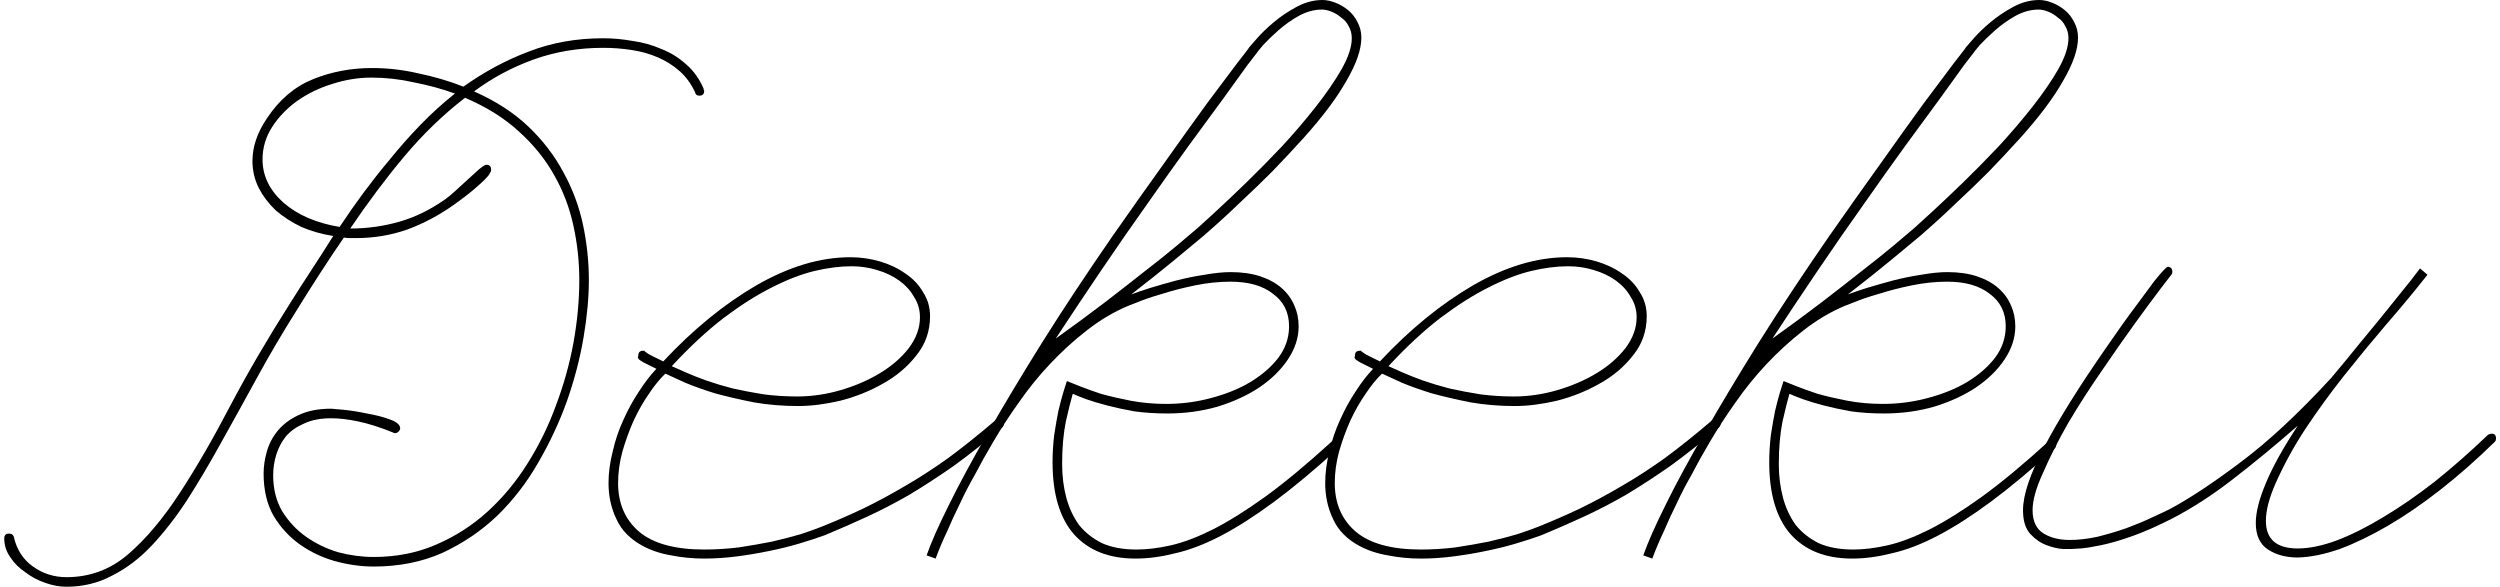 <svg width="294" height="69" viewBox="0 0 294 69" fill="none" xmlns="http://www.w3.org/2000/svg">
<path d="M270.219 65.562C268.844 65.562 267.677 65.25 266.719 64.625C265.76 64 265.281 62.958 265.281 61.5C265.281 60.25 265.677 58.688 266.469 56.812C267.26 54.896 268.51 52.646 270.219 50.062C267.594 52.354 265.094 54.417 262.719 56.25C260.385 58.083 257.99 59.646 255.531 60.938C253.74 61.854 252.135 62.562 250.719 63.062C249.302 63.562 248.073 63.917 247.031 64.125C246.031 64.333 245.24 64.458 244.656 64.5C244.073 64.542 243.719 64.562 243.594 64.562C243.552 64.562 243.219 64.562 242.594 64.562C242.01 64.521 241.385 64.375 240.719 64.125C240.01 63.875 239.365 63.438 238.781 62.812C238.198 62.188 237.906 61.25 237.906 60C237.906 58.208 238.74 55.729 240.406 52.562C242.073 49.354 244.531 45.417 247.781 40.75C249.156 38.75 250.302 37.146 251.219 35.938C252.135 34.688 252.844 33.729 253.344 33.062C253.885 32.396 254.26 31.958 254.469 31.75C254.719 31.5 254.865 31.375 254.906 31.375C255.281 31.375 255.469 31.583 255.469 32C255.469 32.125 255.427 32.229 255.344 32.312C255.344 32.312 254.927 32.854 254.094 33.938C253.302 34.979 252.302 36.333 251.094 38C249.885 39.667 248.573 41.542 247.156 43.625C245.74 45.667 244.427 47.708 243.219 49.75C242.052 51.792 241.073 53.729 240.281 55.562C239.448 57.354 239.031 58.833 239.031 60C239.031 61.292 239.469 62.208 240.344 62.75C241.177 63.25 242.198 63.5 243.406 63.5C244.406 63.5 245.49 63.375 246.656 63.125C247.823 62.833 248.948 62.5 250.031 62.125C251.156 61.708 252.156 61.292 253.031 60.875C253.948 60.458 254.656 60.125 255.156 59.875C257.49 58.625 260.26 56.792 263.469 54.375C266.719 51.958 270.281 48.646 274.156 44.438C275.281 43.104 276.448 41.688 277.656 40.188C278.906 38.688 280.031 37.312 281.031 36.062C282.073 34.771 282.927 33.708 283.594 32.875C284.26 32 284.594 31.562 284.594 31.562L285.469 32.312C283.927 34.271 282.302 36.229 280.594 38.188C278.927 40.146 277.281 42.146 275.656 44.188C274.073 46.188 272.573 48.25 271.156 50.375C269.781 52.458 268.594 54.625 267.594 56.875C266.844 58.583 266.469 60.042 266.469 61.25C266.469 63.417 267.719 64.5 270.219 64.5C271.552 64.5 273.073 64.188 274.781 63.562C276.531 62.896 278.365 61.979 280.281 60.812C282.24 59.646 284.26 58.25 286.344 56.625C288.427 54.958 290.51 53.125 292.594 51.125C292.76 51.042 292.906 51 293.031 51C293.365 51 293.531 51.188 293.531 51.562C293.531 51.729 293.49 51.854 293.406 51.938C291.281 54.021 289.156 55.896 287.031 57.562C284.906 59.229 282.844 60.646 280.844 61.812C278.844 62.979 276.948 63.896 275.156 64.562C273.365 65.188 271.719 65.521 270.219 65.562Z" fill="black"/>
<path d="M193.25 65.312C193.792 63.771 194.667 61.792 195.875 59.375C197.083 56.917 198.604 54.104 200.438 50.938C202.271 47.729 204.396 44.188 206.812 40.312C209.271 36.396 212.042 32.208 215.125 27.75C217.25 24.708 219.271 21.854 221.188 19.188C223.104 16.479 224.792 14.125 226.25 12.125C227.75 10.125 228.938 8.542 229.812 7.375C230.729 6.208 231.188 5.604 231.188 5.562C231.271 5.479 231.562 5.146 232.062 4.562C232.604 3.938 233.271 3.292 234.062 2.625C234.854 1.958 235.75 1.354 236.75 0.813C237.75 0.271 238.771 0 239.812 0C240.271 0 240.771 0.104 241.312 0.313C241.854 0.521 242.354 0.813 242.812 1.188C243.271 1.562 243.646 2.042 243.938 2.625C244.229 3.167 244.375 3.771 244.375 4.438C244.375 5.812 243.792 7.5 242.625 9.5C241.5 11.5 239.812 13.75 237.562 16.25C236.354 17.583 235.125 18.896 233.875 20.188C232.625 21.438 231.438 22.583 230.312 23.625C229.229 24.667 228.292 25.542 227.5 26.25C226.708 26.958 226.167 27.438 225.875 27.688C225.125 28.312 224.021 29.229 222.562 30.438C221.104 31.646 219.354 33.042 217.312 34.625C217.854 34.417 218.583 34.167 219.5 33.875C220.458 33.583 221.479 33.292 222.562 33C223.688 32.708 224.812 32.479 225.938 32.312C227.104 32.104 228.125 32 229 32C230.333 32 231.5 32.167 232.5 32.5C233.5 32.833 234.333 33.292 235 33.875C235.667 34.458 236.167 35.146 236.5 35.938C236.833 36.688 237 37.5 237 38.375C237 39.708 236.583 41 235.75 42.25C234.917 43.5 233.792 44.604 232.375 45.562C231 46.479 229.375 47.229 227.5 47.812C225.625 48.354 223.646 48.625 221.562 48.625C220.188 48.625 218.896 48.542 217.688 48.375C216.521 48.167 215.458 47.938 214.5 47.688C213.542 47.438 212.708 47.188 212 46.938C211.333 46.688 210.812 46.479 210.438 46.312C210.229 47.021 209.958 48.104 209.625 49.562C209.333 51.021 209.188 52.688 209.188 54.562C209.188 55.979 209.354 57.312 209.688 58.562C210.021 59.771 210.521 60.833 211.188 61.75C211.896 62.625 212.792 63.333 213.875 63.875C215 64.375 216.354 64.625 217.938 64.625C219.188 64.625 220.542 64.458 222 64.125C223.458 63.792 225.104 63.167 226.938 62.25C228.812 61.292 230.875 60 233.125 58.375C235.417 56.708 238 54.562 240.875 51.938C241 51.812 241.125 51.75 241.25 51.75C241.625 51.75 241.812 51.938 241.812 52.312C241.812 52.479 241.75 52.625 241.625 52.75C238.875 55.25 236.375 57.333 234.125 59C231.875 60.667 229.792 62 227.875 63C225.958 64 224.167 64.688 222.5 65.062C220.875 65.479 219.312 65.688 217.812 65.688C214.688 65.688 212.271 64.729 210.562 62.812C208.896 60.896 208.062 58.083 208.062 54.375C208.062 53.333 208.125 52.271 208.25 51.188C208.417 50.104 208.583 49.146 208.75 48.312C208.958 47.438 209.146 46.729 209.312 46.188C209.479 45.646 209.562 45.375 209.562 45.375L209.75 44.812L210.375 45.062C210.375 45.062 210.687 45.188 211.312 45.438C211.938 45.688 212.75 45.979 213.75 46.312C214.792 46.604 215.958 46.875 217.25 47.125C218.583 47.375 219.979 47.5 221.438 47.5C223.229 47.5 224.979 47.271 226.688 46.812C228.438 46.354 229.979 45.729 231.312 44.938C232.688 44.104 233.792 43.146 234.625 42.062C235.458 40.938 235.875 39.708 235.875 38.375C235.875 36.75 235.25 35.479 234 34.562C232.792 33.604 231.125 33.125 229 33.125C227.625 33.125 226.229 33.271 224.812 33.562C223.396 33.854 222.104 34.188 220.938 34.562C219.771 34.896 218.792 35.229 218 35.562C217.25 35.854 216.875 36 216.875 36C215.208 36.708 213.604 37.667 212.062 38.875C210.562 40.042 209.125 41.354 207.75 42.812C206.417 44.229 205.188 45.75 204.062 47.375C202.938 48.958 201.938 50.5 201.062 52C200.271 53.333 199.562 54.604 198.938 55.812C198.271 56.979 197.688 58.104 197.188 59.188C196.646 60.271 196.146 61.354 195.688 62.438C195.188 63.479 194.729 64.562 194.312 65.688L193.25 65.312ZM239.75 1.125C238.833 1.125 237.917 1.375 237 1.875C236.125 2.375 235.333 2.938 234.625 3.562C233.917 4.188 233.312 4.771 232.812 5.312C232.354 5.854 232.104 6.167 232.062 6.25C232.062 6.25 231.708 6.708 231 7.625C230.333 8.542 229.417 9.812 228.25 11.438C227.083 13.021 225.708 14.896 224.125 17.062C222.583 19.188 220.938 21.5 219.188 24C217.438 26.458 215.646 29.042 213.812 31.75C211.979 34.458 210.188 37.146 208.438 39.812C210.479 38.354 212.375 36.958 214.125 35.625C215.917 34.25 217.521 33 218.938 31.875C220.396 30.75 221.646 29.75 222.688 28.875C223.729 28 224.542 27.312 225.125 26.812C225.5 26.479 226.208 25.833 227.25 24.875C228.292 23.917 229.479 22.792 230.812 21.5C232.188 20.167 233.604 18.729 235.062 17.188C236.521 15.604 237.854 14.042 239.062 12.5C240.271 10.958 241.271 9.5 242.062 8.125C242.854 6.708 243.25 5.5 243.25 4.5C243.25 3.958 243.125 3.479 242.875 3.062C242.667 2.646 242.375 2.312 242 2.062C241.667 1.771 241.292 1.542 240.875 1.375C240.458 1.208 240.083 1.125 239.75 1.125Z" fill="black"/>
<path d="M159.844 64.188C158.385 63.396 157.365 62.354 156.781 61.062C156.156 59.771 155.844 58.354 155.844 56.812C155.844 55.604 156.01 54.354 156.344 53.062C156.635 51.771 157.052 50.542 157.594 49.375C158.135 48.167 158.74 47.062 159.406 46.062C160.073 45.021 160.76 44.125 161.469 43.375C160.802 43.042 160.302 42.792 159.969 42.625C159.677 42.458 159.49 42.333 159.406 42.25C159.323 42.125 159.281 42.042 159.281 42C159.323 41.958 159.344 41.896 159.344 41.812C159.344 41.438 159.531 41.25 159.906 41.25C160.073 41.25 160.135 41.25 160.094 41.25C160.052 41.208 160.052 41.229 160.094 41.312C160.135 41.354 160.281 41.458 160.531 41.625C160.823 41.792 161.406 42.083 162.281 42.5C165.781 38.75 169.427 35.771 173.219 33.562C177.052 31.354 180.74 30.25 184.281 30.25C185.49 30.25 186.656 30.417 187.781 30.75C188.906 31.083 189.906 31.562 190.781 32.188C191.656 32.771 192.344 33.5 192.844 34.375C193.385 35.208 193.656 36.146 193.656 37.188C193.656 38.938 193.115 40.479 192.031 41.812C190.99 43.146 189.677 44.25 188.094 45.125C186.552 46 184.885 46.667 183.094 47.125C181.302 47.542 179.656 47.75 178.156 47.75C176.323 47.75 174.573 47.604 172.906 47.312C171.24 46.979 169.719 46.625 168.344 46.25C167.01 45.833 165.844 45.417 164.844 45C163.844 44.542 163.073 44.188 162.531 43.938C161.906 44.521 161.26 45.312 160.594 46.312C159.927 47.271 159.323 48.333 158.781 49.5C158.281 50.625 157.844 51.833 157.469 53.125C157.135 54.375 156.969 55.604 156.969 56.812C156.969 59.188 157.781 61.083 159.406 62.5C161.073 63.917 163.635 64.625 167.094 64.625C168.427 64.625 169.781 64.542 171.156 64.375C172.531 64.167 173.844 63.938 175.094 63.688C176.344 63.396 177.469 63.104 178.469 62.812C179.469 62.479 180.281 62.188 180.906 61.938C182.573 61.271 184.198 60.562 185.781 59.812C187.406 59.021 189.031 58.146 190.656 57.188C192.323 56.229 194.031 55.125 195.781 53.875C197.531 52.583 199.406 51.083 201.406 49.375C201.573 49.292 201.698 49.25 201.781 49.25C201.906 49.25 202.031 49.292 202.156 49.375C202.281 49.458 202.344 49.604 202.344 49.812C202.344 49.979 202.281 50.125 202.156 50.25C200.115 52 198.198 53.521 196.406 54.812C194.615 56.062 192.885 57.188 191.219 58.188C189.552 59.146 187.906 60 186.281 60.75C184.656 61.5 182.99 62.229 181.281 62.938C180.365 63.271 179.344 63.604 178.219 63.938C177.094 64.271 175.906 64.562 174.656 64.812C173.448 65.062 172.198 65.271 170.906 65.438C169.615 65.604 168.344 65.688 167.094 65.688C165.76 65.688 164.469 65.562 163.219 65.312C161.969 65.104 160.844 64.729 159.844 64.188ZM164.969 43.812C165.635 44.104 166.427 44.417 167.344 44.75C168.302 45.083 169.344 45.396 170.469 45.688C171.594 45.938 172.802 46.167 174.094 46.375C175.385 46.542 176.698 46.625 178.031 46.625C179.74 46.625 181.448 46.375 183.156 45.875C184.865 45.375 186.406 44.708 187.781 43.875C189.156 43.042 190.281 42.062 191.156 40.938C192.031 39.771 192.469 38.562 192.469 37.312C192.469 36.438 192.24 35.646 191.781 34.938C191.365 34.188 190.781 33.542 190.031 33C189.281 32.458 188.406 32.042 187.406 31.75C186.448 31.458 185.448 31.312 184.406 31.312C183.073 31.312 181.615 31.5 180.031 31.875C178.49 32.25 176.823 32.896 175.031 33.812C173.281 34.688 171.406 35.875 169.406 37.375C167.448 38.875 165.406 40.771 163.281 43.062L164.969 43.812Z" fill="black"/>
<path d="M108.969 65.312C109.51 63.771 110.385 61.792 111.594 59.375C112.802 56.917 114.323 54.104 116.156 50.938C117.99 47.729 120.115 44.188 122.531 40.312C124.99 36.396 127.76 32.208 130.844 27.75C132.969 24.708 134.99 21.854 136.906 19.188C138.823 16.479 140.51 14.125 141.969 12.125C143.469 10.125 144.656 8.542 145.531 7.375C146.448 6.208 146.906 5.604 146.906 5.562C146.99 5.479 147.281 5.146 147.781 4.562C148.323 3.938 148.99 3.292 149.781 2.625C150.573 1.958 151.469 1.354 152.469 0.813C153.469 0.271 154.49 0 155.531 0C155.99 0 156.49 0.104 157.031 0.313C157.573 0.521 158.073 0.813 158.531 1.188C158.99 1.562 159.365 2.042 159.656 2.625C159.948 3.167 160.094 3.771 160.094 4.438C160.094 5.812 159.51 7.5 158.344 9.5C157.219 11.5 155.531 13.75 153.281 16.25C152.073 17.583 150.844 18.896 149.594 20.188C148.344 21.438 147.156 22.583 146.031 23.625C144.948 24.667 144.01 25.542 143.219 26.25C142.427 26.958 141.885 27.438 141.594 27.688C140.844 28.312 139.74 29.229 138.281 30.438C136.823 31.646 135.073 33.042 133.031 34.625C133.573 34.417 134.302 34.167 135.219 33.875C136.177 33.583 137.198 33.292 138.281 33C139.406 32.708 140.531 32.479 141.656 32.312C142.823 32.104 143.844 32 144.719 32C146.052 32 147.219 32.167 148.219 32.5C149.219 32.833 150.052 33.292 150.719 33.875C151.385 34.458 151.885 35.146 152.219 35.938C152.552 36.688 152.719 37.5 152.719 38.375C152.719 39.708 152.302 41 151.469 42.25C150.635 43.5 149.51 44.604 148.094 45.562C146.719 46.479 145.094 47.229 143.219 47.812C141.344 48.354 139.365 48.625 137.281 48.625C135.906 48.625 134.615 48.542 133.406 48.375C132.24 48.167 131.177 47.938 130.219 47.688C129.26 47.438 128.427 47.188 127.719 46.938C127.052 46.688 126.531 46.479 126.156 46.312C125.948 47.021 125.677 48.104 125.344 49.562C125.052 51.021 124.906 52.688 124.906 54.562C124.906 55.979 125.073 57.312 125.406 58.562C125.74 59.771 126.24 60.833 126.906 61.75C127.615 62.625 128.51 63.333 129.594 63.875C130.719 64.375 132.073 64.625 133.656 64.625C134.906 64.625 136.26 64.458 137.719 64.125C139.177 63.792 140.823 63.167 142.656 62.25C144.531 61.292 146.594 60 148.844 58.375C151.135 56.708 153.719 54.562 156.594 51.938C156.719 51.812 156.844 51.75 156.969 51.75C157.344 51.75 157.531 51.938 157.531 52.312C157.531 52.479 157.469 52.625 157.344 52.75C154.594 55.25 152.094 57.333 149.844 59C147.594 60.667 145.51 62 143.594 63C141.677 64 139.885 64.688 138.219 65.062C136.594 65.479 135.031 65.688 133.531 65.688C130.406 65.688 127.99 64.729 126.281 62.812C124.615 60.896 123.781 58.083 123.781 54.375C123.781 53.333 123.844 52.271 123.969 51.188C124.135 50.104 124.302 49.146 124.469 48.312C124.677 47.438 124.865 46.729 125.031 46.188C125.198 45.646 125.281 45.375 125.281 45.375L125.469 44.812L126.094 45.062C126.094 45.062 126.406 45.188 127.031 45.438C127.656 45.688 128.469 45.979 129.469 46.312C130.51 46.604 131.677 46.875 132.969 47.125C134.302 47.375 135.698 47.5 137.156 47.5C138.948 47.5 140.698 47.271 142.406 46.812C144.156 46.354 145.698 45.729 147.031 44.938C148.406 44.104 149.51 43.146 150.344 42.062C151.177 40.938 151.594 39.708 151.594 38.375C151.594 36.75 150.969 35.479 149.719 34.562C148.51 33.604 146.844 33.125 144.719 33.125C143.344 33.125 141.948 33.271 140.531 33.562C139.115 33.854 137.823 34.188 136.656 34.562C135.49 34.896 134.51 35.229 133.719 35.562C132.969 35.854 132.594 36 132.594 36C130.927 36.708 129.323 37.667 127.781 38.875C126.281 40.042 124.844 41.354 123.469 42.812C122.135 44.229 120.906 45.75 119.781 47.375C118.656 48.958 117.656 50.5 116.781 52C115.99 53.333 115.281 54.604 114.656 55.812C113.99 56.979 113.406 58.104 112.906 59.188C112.365 60.271 111.865 61.354 111.406 62.438C110.906 63.479 110.448 64.562 110.031 65.688L108.969 65.312ZM155.469 1.125C154.552 1.125 153.635 1.375 152.719 1.875C151.844 2.375 151.052 2.938 150.344 3.562C149.635 4.188 149.031 4.771 148.531 5.312C148.073 5.854 147.823 6.167 147.781 6.25C147.781 6.25 147.427 6.708 146.719 7.625C146.052 8.542 145.135 9.812 143.969 11.438C142.802 13.021 141.427 14.896 139.844 17.062C138.302 19.188 136.656 21.5 134.906 24C133.156 26.458 131.365 29.042 129.531 31.75C127.698 34.458 125.906 37.146 124.156 39.812C126.198 38.354 128.094 36.958 129.844 35.625C131.635 34.25 133.24 33 134.656 31.875C136.115 30.75 137.365 29.75 138.406 28.875C139.448 28 140.26 27.312 140.844 26.812C141.219 26.479 141.927 25.833 142.969 24.875C144.01 23.917 145.198 22.792 146.531 21.5C147.906 20.167 149.323 18.729 150.781 17.188C152.24 15.604 153.573 14.042 154.781 12.5C155.99 10.958 156.99 9.5 157.781 8.125C158.573 6.708 158.969 5.5 158.969 4.5C158.969 3.958 158.844 3.479 158.594 3.062C158.385 2.646 158.094 2.312 157.719 2.062C157.385 1.771 157.01 1.542 156.594 1.375C156.177 1.208 155.802 1.125 155.469 1.125Z" fill="black"/>
<path d="M75.562 64.188C74.104 63.396 73.083 62.354 72.5 61.062C71.875 59.771 71.562 58.354 71.562 56.812C71.562 55.604 71.729 54.354 72.062 53.062C72.354 51.771 72.771 50.542 73.312 49.375C73.854 48.167 74.458 47.062 75.125 46.062C75.792 45.021 76.479 44.125 77.188 43.375C76.521 43.042 76.021 42.792 75.688 42.625C75.396 42.458 75.208 42.333 75.125 42.25C75.042 42.125 75 42.042 75 42C75.042 41.958 75.062 41.896 75.062 41.812C75.062 41.438 75.25 41.25 75.625 41.25C75.792 41.25 75.854 41.25 75.812 41.25C75.771 41.208 75.771 41.229 75.812 41.312C75.854 41.354 76 41.458 76.25 41.625C76.542 41.792 77.125 42.083 78 42.5C81.5 38.75 85.146 35.771 88.938 33.562C92.771 31.354 96.458 30.25 100 30.25C101.208 30.25 102.375 30.417 103.5 30.75C104.625 31.083 105.625 31.562 106.5 32.188C107.375 32.771 108.062 33.5 108.562 34.375C109.104 35.208 109.375 36.146 109.375 37.188C109.375 38.938 108.833 40.479 107.75 41.812C106.708 43.146 105.396 44.25 103.812 45.125C102.271 46 100.604 46.667 98.812 47.125C97.021 47.542 95.375 47.75 93.875 47.75C92.042 47.75 90.292 47.604 88.625 47.312C86.958 46.979 85.438 46.625 84.062 46.25C82.729 45.833 81.562 45.417 80.562 45C79.562 44.542 78.792 44.188 78.25 43.938C77.625 44.521 76.979 45.312 76.312 46.312C75.646 47.271 75.042 48.333 74.5 49.5C74 50.625 73.562 51.833 73.188 53.125C72.854 54.375 72.688 55.604 72.688 56.812C72.688 59.188 73.5 61.083 75.125 62.5C76.792 63.917 79.354 64.625 82.812 64.625C84.146 64.625 85.5 64.542 86.875 64.375C88.25 64.167 89.562 63.938 90.812 63.688C92.062 63.396 93.188 63.104 94.188 62.812C95.188 62.479 96 62.188 96.625 61.938C98.292 61.271 99.917 60.562 101.5 59.812C103.125 59.021 104.75 58.146 106.375 57.188C108.042 56.229 109.75 55.125 111.5 53.875C113.25 52.583 115.125 51.083 117.125 49.375C117.292 49.292 117.417 49.25 117.5 49.25C117.625 49.25 117.75 49.292 117.875 49.375C118 49.458 118.062 49.604 118.062 49.812C118.062 49.979 118 50.125 117.875 50.25C115.833 52 113.917 53.521 112.125 54.812C110.333 56.062 108.604 57.188 106.938 58.188C105.271 59.146 103.625 60 102 60.75C100.375 61.5 98.708 62.229 97 62.938C96.083 63.271 95.062 63.604 93.938 63.938C92.812 64.271 91.625 64.562 90.375 64.812C89.167 65.062 87.917 65.271 86.625 65.438C85.333 65.604 84.062 65.688 82.812 65.688C81.479 65.688 80.188 65.562 78.938 65.312C77.688 65.104 76.562 64.729 75.562 64.188ZM80.688 43.812C81.354 44.104 82.146 44.417 83.062 44.75C84.021 45.083 85.062 45.396 86.188 45.688C87.312 45.938 88.521 46.167 89.812 46.375C91.104 46.542 92.417 46.625 93.75 46.625C95.458 46.625 97.167 46.375 98.875 45.875C100.583 45.375 102.125 44.708 103.5 43.875C104.875 43.042 106 42.062 106.875 40.938C107.75 39.771 108.188 38.562 108.188 37.312C108.188 36.438 107.958 35.646 107.5 34.938C107.083 34.188 106.5 33.542 105.75 33C105 32.458 104.125 32.042 103.125 31.75C102.167 31.458 101.167 31.312 100.125 31.312C98.792 31.312 97.333 31.5 95.75 31.875C94.208 32.25 92.542 32.896 90.75 33.812C89 34.688 87.125 35.875 85.125 37.375C83.167 38.875 81.125 40.771 79 43.062L80.688 43.812Z" fill="black"/>
<path d="M82.75 10.438C82.75 10.479 82.75 10.521 82.75 10.562C82.792 10.604 82.812 10.646 82.812 10.688C82.812 11.062 82.625 11.25 82.25 11.25C81.958 11.25 81.792 11.125 81.75 10.875C81.292 9.875 80.688 9.042 79.938 8.375C79.188 7.708 78.333 7.167 77.375 6.75C76.417 6.333 75.375 6.042 74.25 5.875C73.167 5.708 72.062 5.625 70.938 5.625C68.021 5.625 65.292 6.083 62.75 7C60.208 7.917 57.875 9.167 55.75 10.75C58.292 11.875 60.417 13.25 62.125 14.875C63.833 16.5 65.208 18.292 66.25 20.25C67.333 22.208 68.104 24.271 68.562 26.438C69.021 28.604 69.25 30.771 69.25 32.938C69.25 34.979 69.042 37.229 68.625 39.688C68.208 42.146 67.562 44.625 66.688 47.125C65.812 49.583 64.688 52 63.312 54.375C61.979 56.708 60.375 58.792 58.5 60.625C56.625 62.417 54.479 63.875 52.062 65C49.646 66.083 46.938 66.625 43.938 66.625C42.479 66.625 40.979 66.417 39.438 66C37.938 65.583 36.562 64.938 35.312 64.062C34.062 63.188 33.021 62.062 32.188 60.688C31.396 59.312 31 57.646 31 55.688C31 54.854 31.125 54 31.375 53.125C31.625 52.208 32.062 51.375 32.688 50.625C33.312 49.875 34.125 49.271 35.125 48.812C36.167 48.312 37.438 48.062 38.938 48.062C39.062 48.062 39.542 48.104 40.375 48.188C41.25 48.271 42.167 48.417 43.125 48.625C44.125 48.792 45.021 49.021 45.812 49.312C46.646 49.604 47.062 49.958 47.062 50.375C47.062 50.5 47 50.625 46.875 50.75C46.75 50.875 46.604 50.938 46.438 50.938C46.354 50.938 46.292 50.917 46.25 50.875C44.708 50.25 43.333 49.812 42.125 49.562C40.958 49.312 39.896 49.188 38.938 49.188C37.688 49.188 36.625 49.396 35.75 49.812C34.875 50.188 34.167 50.688 33.625 51.312C33.125 51.938 32.75 52.646 32.5 53.438C32.25 54.229 32.125 55.042 32.125 55.875C32.125 57.5 32.479 58.917 33.188 60.125C33.938 61.333 34.875 62.333 36 63.125C37.125 63.917 38.375 64.521 39.75 64.938C41.167 65.312 42.562 65.5 43.938 65.5C46.604 65.5 49.042 65.021 51.25 64.062C53.5 63.104 55.521 61.812 57.312 60.188C59.104 58.562 60.667 56.688 62 54.562C63.375 52.396 64.5 50.104 65.375 47.688C66.292 45.271 66.979 42.812 67.438 40.312C67.896 37.771 68.125 35.312 68.125 32.938C68.125 30.771 67.896 28.646 67.438 26.562C66.979 24.438 66.229 22.458 65.188 20.625C64.146 18.75 62.771 17.042 61.062 15.5C59.354 13.917 57.229 12.583 54.688 11.5C52.146 13.458 49.771 15.75 47.562 18.375C45.396 20.958 43.271 23.792 41.188 26.875C43.188 26.875 45.125 26.604 47 26.062C48.875 25.521 50.688 24.625 52.438 23.375C52.729 23.167 53.104 22.854 53.562 22.438C54.062 21.979 54.562 21.521 55.062 21.062C55.562 20.604 56 20.208 56.375 19.875C56.792 19.542 57.062 19.375 57.188 19.375C57.562 19.375 57.75 19.562 57.75 19.938C57.75 19.896 57.75 19.917 57.75 20C57.792 20.042 57.708 20.229 57.5 20.562C57.292 20.854 56.854 21.292 56.188 21.875C55.562 22.458 54.604 23.208 53.312 24.125C51.604 25.333 49.792 26.292 47.875 27C45.958 27.667 43.958 28 41.875 28C41.625 28 41.375 28 41.125 28C40.917 28 40.688 27.979 40.438 27.938C39.521 29.271 38.604 30.646 37.688 32.062C36.771 33.479 35.875 34.896 35 36.312C33.292 39.021 31.708 41.708 30.25 44.375C28.792 47.042 27.375 49.604 26 52.062C24.667 54.479 23.333 56.729 22 58.812C20.667 60.854 19.271 62.646 17.812 64.188C16.396 65.688 14.854 66.854 13.188 67.688C11.562 68.562 9.771 69 7.812 69C7.021 69 6.208 68.854 5.375 68.562C4.5 68.271 3.708 67.854 3 67.312C2.25 66.812 1.646 66.208 1.188 65.5C0.729 64.833 0.5 64.104 0.5 63.312C0.5 62.938 0.688 62.75 1.062 62.75C1.354 62.75 1.542 62.875 1.625 63.125C1.958 64.625 2.708 65.792 3.875 66.625C5.042 67.458 6.354 67.875 7.812 67.875C10.562 67.875 12.979 66.979 15.062 65.188C17.146 63.396 19.167 61 21.125 58C23.083 55 25.062 51.583 27.062 47.75C29.104 43.875 31.438 39.875 34.062 35.75C34.896 34.417 35.75 33.083 36.625 31.75C37.5 30.417 38.354 29.083 39.188 27.75C37.854 27.542 36.604 27.188 35.438 26.688C34.312 26.146 33.312 25.5 32.438 24.75C31.604 23.958 30.938 23.083 30.438 22.125C29.938 21.125 29.688 20.062 29.688 18.938C29.688 17.271 30.25 15.604 31.375 13.938C32.833 11.729 34.646 10.188 36.812 9.312C38.979 8.438 41.292 8 43.75 8C45.583 8 47.396 8.208 49.188 8.625C51.021 9 52.792 9.521 54.5 10.188C56.958 8.438 59.521 7.062 62.188 6.062C64.854 5.021 67.771 4.5 70.938 4.5C72.062 4.5 73.208 4.604 74.375 4.812C75.583 4.979 76.708 5.292 77.75 5.75C78.833 6.167 79.812 6.771 80.688 7.562C81.562 8.312 82.25 9.271 82.75 10.438ZM45.688 18.938C46.896 17.438 48.146 16.021 49.438 14.688C50.729 13.354 52.083 12.125 53.5 11C52 10.458 50.396 10.021 48.688 9.688C47.021 9.312 45.354 9.125 43.688 9.125C42.146 9.125 40.604 9.375 39.062 9.875C37.562 10.333 36.188 11 34.938 11.875C33.729 12.75 32.75 13.771 32 14.938C31.25 16.104 30.875 17.375 30.875 18.75C30.875 20.667 31.688 22.354 33.312 23.812C34.979 25.271 37.188 26.229 39.938 26.688C41.812 23.854 43.729 21.271 45.688 18.938Z" fill="black"/>
</svg>
